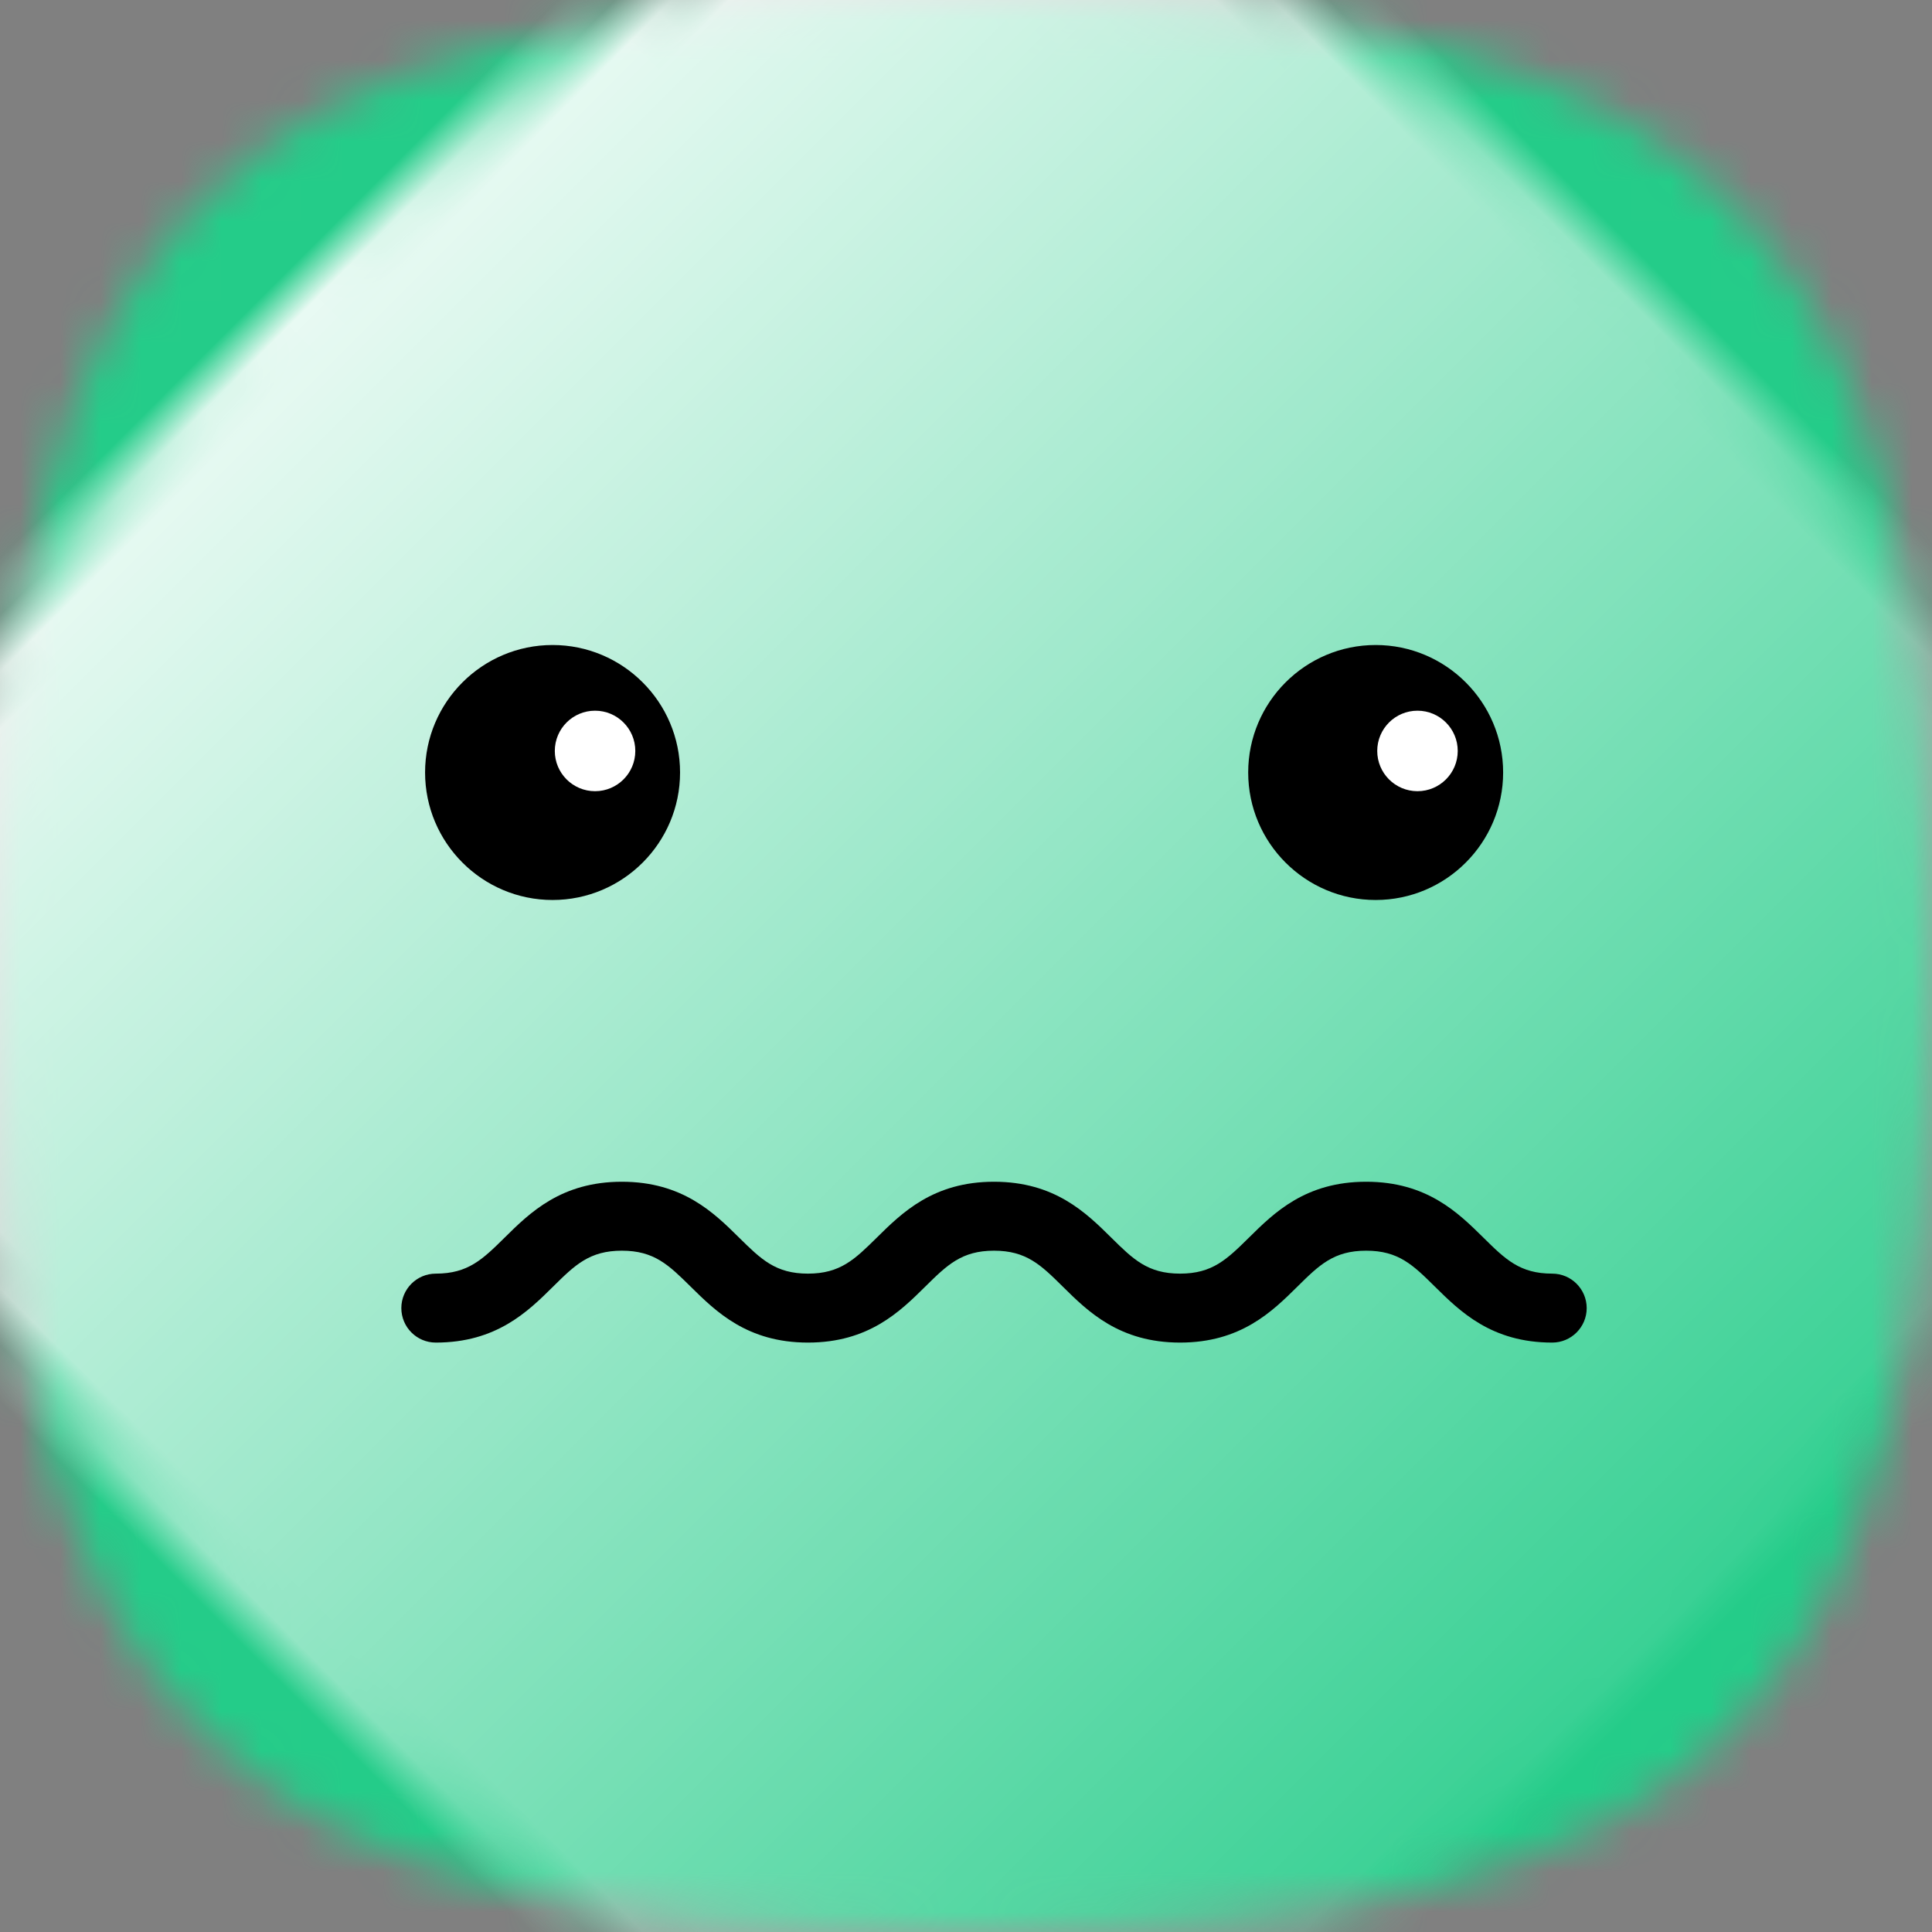 <?xml version="1.0" encoding="UTF-8"?>
<svg width="48px" height="48px" viewBox="0 0 48 48" version="1.1" xmlns="http://www.w3.org/2000/svg" xmlns:xlink="http://www.w3.org/1999/xlink">
    <rect x="0" y="0" width="48" height="48" fill="#808080" stroke="none"/>
    <!-- Generator: Sketch 51.2 (57519) - http://www.bohemiancoding.com/sketch -->
    <title>emoji/green/scared</title>
    <desc>Created with Sketch.</desc>
    <defs>
        <path d="M24,0 C42.653,0 48,5.349 48,24 C48,42.651 42.653,48 24,48 C5.347,48 0,42.651 0,24 C0,5.349 5.333,0 24,0 Z" id="path-1"></path>
        <linearGradient x1="50%" y1="-2.48949813e-15%" x2="50%" y2="100%" id="linearGradient-3">
            <stop stop-color="#FFFFFF" offset="0%"></stop>
            <stop stop-color="#FFFFFF" stop-opacity="0" offset="100%"></stop>
        </linearGradient>
    </defs>
    <g stroke="none" stroke-width="1" fill="none" fill-rule="evenodd">
        <g>
            <mask id="mask-2" fill="white">
                <use xlink:href="#path-1"></use>
            </mask>
            <g fill-rule="nonzero"></g>
            <g mask="url(#mask-2)" fill="#24CC89">
                <rect x="0" y="0" width="48" height="48"></rect>
            </g>
            <path d="M24.5,-5 C47.428,-5 54,1.464 54,24 C54,46.536 47.428,53 24.5,53 C1.572,53 -5,46.536 -5,24 C-5,1.464 1.556,-5 24.5,-5 Z" fill="url(#linearGradient-3)" fill-rule="nonzero" style="mix-blend-mode: overlay;" mask="url(#mask-2)" transform="translate(24.5, 24) rotate(-45) translate(-24.5, -24) "></path>
        </g>
        <g transform="translate(9, 16)" fill-rule="nonzero">
            <path d="M4.728,6.36 C6.475,6.36 7.896,4.939 7.896,3.192 C7.896,1.446 6.475,0.025 4.728,0.025 C2.982,0.025 1.561,1.446 1.561,3.192 C1.561,4.939 2.982,6.36 4.728,6.36 Z" fill="#000000"></path>
            <path d="M25.178,6.36 C26.924,6.36 28.345,4.939 28.345,3.192 C28.345,1.446 26.924,0.025 25.178,0.025 C23.431,0.025 22.011,1.446 22.011,3.192 C22.011,4.939 23.431,6.36 25.178,6.36 Z" fill="#000000"></path>
            <path d="M29.564,15.643 C28.76,15.643 28.4,15.287 27.855,14.749 C27.228,14.13 26.449,13.36 24.942,13.36 C23.434,13.36 22.655,14.13 22.029,14.749 C21.483,15.287 21.123,15.643 20.319,15.643 C19.515,15.643 19.154,15.287 18.609,14.749 C17.983,14.13 17.203,13.36 15.696,13.36 C14.189,13.36 13.41,14.13 12.783,14.749 C12.238,15.287 11.877,15.643 11.073,15.643 C10.269,15.643 9.909,15.287 9.363,14.749 C8.737,14.13 7.957,13.36 6.45,13.36 C4.943,13.36 4.163,14.13 3.537,14.749 C2.991,15.287 2.631,15.643 1.827,15.643 C1.354,15.643 0.971,16.027 0.971,16.499 C0.971,16.972 1.354,17.356 1.827,17.356 C3.334,17.356 4.114,16.586 4.74,15.967 C5.285,15.428 5.646,15.073 6.45,15.073 C7.254,15.073 7.615,15.429 8.16,15.967 C8.787,16.586 9.566,17.356 11.073,17.356 C12.581,17.356 13.36,16.586 13.986,15.967 C14.532,15.428 14.892,15.073 15.696,15.073 C16.5,15.073 16.861,15.428 17.406,15.967 C18.032,16.586 18.812,17.356 20.319,17.356 C21.826,17.356 22.606,16.586 23.232,15.967 C23.777,15.428 24.138,15.073 24.942,15.073 C25.746,15.073 26.106,15.428 26.651,15.967 C27.278,16.586 28.057,17.356 29.564,17.356 C30.037,17.356 30.421,16.972 30.421,16.499 C30.42,16.026 30.037,15.643 29.564,15.643 Z" fill="#000000"></path>
            <g transform="translate(4.848, 1.778)" fill="#FFFFFF">
                <circle cx="0.936" cy="0.879" r="1"></circle>
                <circle cx="21.369" cy="0.879" r="1"></circle>
            </g>
        </g>
    </g>
</svg>